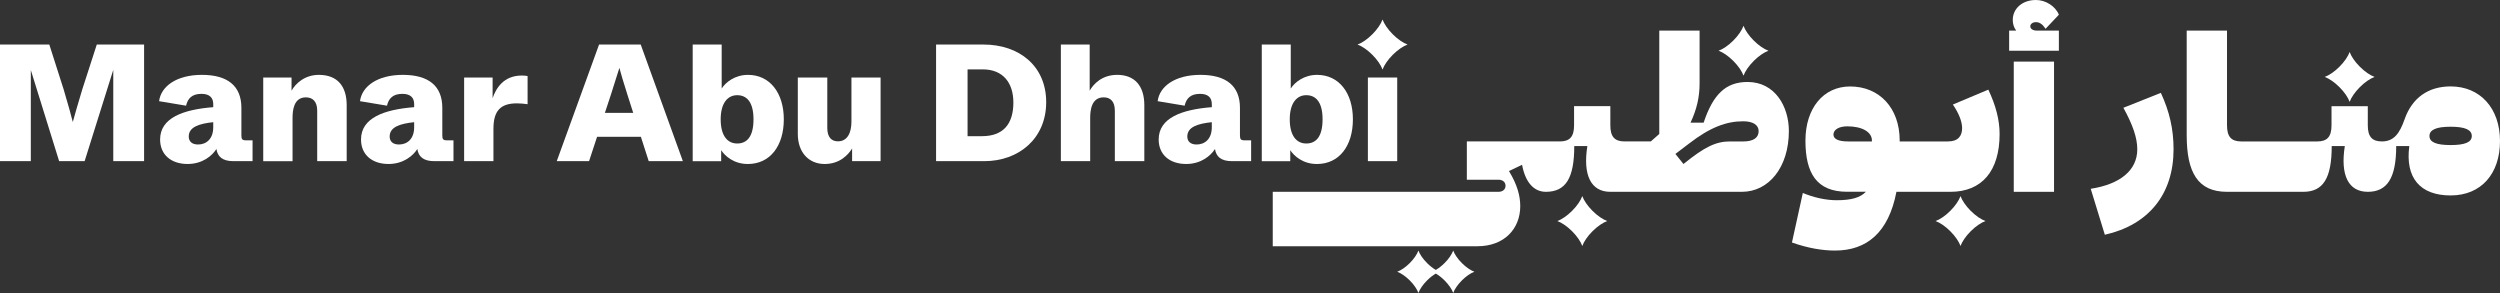 <svg width="3000" height="352" viewBox="0 0 3000 352" fill="none" xmlns="http://www.w3.org/2000/svg">
<rect x="0" y="0" width="3000" height="352" fill="#333333" stroke="none"/>
<g clip-path="url(#clip0_1_80)">
<path d="M2464.84 73.93H2416.52V230.18H2464.84V73.93Z" fill="white"/>
<path d="M2443.09 26.58C2447.44 26.58 2451.06 29 2454.69 34.55L2470.64 17.64C2466.53 7.49 2454.94 0 2443.1 0C2426.91 0 2415.32 10.15 2415.32 23.92C2415.32 28.51 2416.53 32.86 2419.43 36.72H2410.97V60.88H2470.65V36.72H2444.07C2439.48 36.72 2436.34 34.55 2436.34 31.65C2436.34 28.75 2439.24 26.58 2443.1 26.58" fill="white"/>
<path d="M2548.05 129.33C2559.42 149.89 2564.74 165.61 2564.74 179.15C2564.74 204.06 2544.67 220.99 2508.87 226.55L2525.8 281.69C2578.52 269.84 2608.27 232.84 2608.27 179.15C2608.27 154.96 2603.43 133.92 2593.03 111.43L2548.05 129.33Z" fill="white"/>
<path d="M2819.58 122.25C2821.48 117.02 2825.8 110.58 2831.82 104.56C2837.84 98.54 2844.28 94.22 2849.51 92.32C2844.28 90.42 2837.84 86.11 2831.82 80.08C2825.8 74.06 2821.48 67.62 2819.58 62.39C2817.68 67.62 2813.37 74.06 2807.34 80.08C2801.32 86.1 2794.88 90.42 2789.65 92.32C2794.88 94.22 2801.32 98.54 2807.34 104.56C2813.36 110.58 2817.68 117.02 2819.58 122.25Z" fill="white"/>
<path d="M2352.62 235.32C2350.72 240.55 2346.4 246.99 2340.38 253.01C2334.36 259.03 2327.92 263.35 2322.69 265.25C2327.92 267.15 2334.36 271.47 2340.38 277.49C2346.4 283.51 2350.72 289.95 2352.62 295.18C2354.52 289.95 2358.84 283.51 2364.86 277.49C2370.88 271.47 2377.32 267.15 2382.55 265.25C2377.32 263.35 2370.88 259.04 2364.86 253.01C2358.84 246.99 2354.52 240.55 2352.62 235.32Z" fill="white"/>
<path d="M2940.75 174.07C2923.58 174.07 2915.36 170.68 2915.36 163.19C2915.36 155.7 2923.58 152.07 2940.75 152.07C2957.92 152.07 2966.14 155.7 2966.14 163.19C2966.14 170.68 2957.92 174.07 2940.75 174.07ZM2940.75 103.69C2913.9 103.69 2894.56 117.47 2885.61 142.87C2879.56 160.28 2872.55 169.72 2858.28 169.72C2846.43 169.72 2841.35 163.92 2841.35 150.37V127.4H2797.82V150.37C2797.82 163.91 2792.74 169.72 2780.89 169.72H2689.34C2677.49 169.72 2672.41 163.92 2672.41 150.37V36.72H2624.04V162.22C2624.04 206.96 2637.34 230.18 2672.41 230.18H2763.96C2787.9 230.18 2798.06 213.73 2798.06 175.28H2813.78C2808.22 210.35 2818.13 230.18 2841.35 230.18C2864.57 230.18 2875.45 213.73 2875.45 175.28H2891.17C2886.09 213.25 2903.99 234.53 2940.75 234.53C2977.51 234.53 3000 208.41 3000 169.23C3000 130.05 2976.3 103.69 2940.75 103.69Z" fill="white"/>
<path d="M2246.28 169.72H2217.53C2206.17 169.72 2200.14 166.82 2200.14 161.51C2200.14 155.47 2206.9 151.6 2216.81 151.6C2234.45 151.6 2246.29 158.36 2246.29 168.51V169.72H2246.28ZM2343.43 125.46C2350.44 135.62 2354.55 145.77 2354.55 153.76C2354.55 163.19 2349.71 169.72 2337.62 169.72H2279.61V168.51C2279.61 129.61 2255.21 103.76 2220.17 103.76C2188.04 103.76 2166.53 129.85 2166.53 168.75C2166.53 207.65 2179.82 230.12 2216.54 230.12H2239.01C2232.49 237.13 2221.62 240.27 2203.98 240.27C2190.69 240.27 2176.2 236.89 2163.39 231.57L2150.34 291.01C2169.43 297.77 2186.82 300.67 2202.04 300.67C2240.12 300.67 2266.32 279.05 2275.72 230.18H2340.51C2378.24 230.18 2399.52 205.27 2399.52 160.77C2399.52 143.84 2394.92 126.43 2385.98 107.56L2343.42 125.46H2343.43Z" fill="white"/>
<path d="M2092.23 169.72H2076.03C2059.1 169.72 2045.56 176.25 2020.16 196.81L2010.49 184.72L2026.69 172.39C2052.33 152.56 2071.91 145.54 2091.75 145.54C2103.6 145.54 2110.37 149.89 2110.37 157.39C2110.37 165.37 2103.84 169.72 2092.23 169.72ZM2097.07 98.37C2070.95 98.37 2055.71 113.12 2044.35 147.22H2028.63C2036.13 131.02 2039.51 116.75 2039.51 99.82V36.72H1991.14V160.76L1980.98 169.71H1973.48H1949.34C1937.49 169.71 1932.41 163.91 1932.41 150.36V127.39H1888.88V150.36C1888.88 163.9 1883.8 169.71 1871.95 169.71H1760.21V215.66H1798.18C1803.26 215.66 1806.64 218.56 1806.64 222.92C1806.64 227.28 1803.26 230.18 1798.18 230.18H1527.3V295.48H1773.03C1804.96 295.48 1824.3 274.68 1824.3 247.35C1824.3 235.01 1820.67 221.47 1810.76 205.27L1826.48 197.77C1830.35 218.57 1840.5 230.17 1855.01 230.18C1878.95 230.18 1889.11 213.74 1889.11 175.28H1904.83C1899.27 210.35 1909.19 230.18 1932.4 230.18H2090.29C2122.21 230.18 2146.64 201.16 2146.64 157.14C2146.64 128.12 2130.19 98.37 2097.06 98.37" fill="white"/>
<path d="M1898.75 235.32C1896.85 240.55 1892.53 246.99 1886.51 253.01C1880.49 259.03 1874.05 263.35 1868.82 265.25C1874.05 267.15 1880.49 271.47 1886.51 277.49C1892.53 283.51 1896.85 289.95 1898.75 295.18C1900.65 289.95 1904.97 283.51 1910.99 277.49C1917.01 271.47 1923.45 267.15 1928.68 265.25C1923.45 263.35 1917.01 259.04 1910.99 253.01C1904.97 246.99 1900.65 240.55 1898.75 235.32Z" fill="white"/>
<path d="M2092.23 90.81C2094.13 85.58 2098.45 79.14 2104.47 73.12C2110.49 67.1 2116.93 62.78 2122.16 60.88C2116.93 58.98 2110.49 54.67 2104.47 48.64C2098.45 42.62 2094.13 36.18 2092.23 30.95C2090.33 36.18 2086.01 42.62 2079.99 48.64C2073.97 54.66 2067.53 58.98 2062.3 60.88C2067.53 62.78 2073.97 67.1 2079.99 73.12C2086.01 79.14 2090.33 85.58 2092.23 90.81Z" fill="white"/>
<path d="M1733.46 315.7C1729.98 319.18 1726.35 321.96 1722.98 323.91C1719.61 321.96 1715.97 319.17 1712.5 315.7C1707.38 310.58 1703.71 305.11 1702.1 300.66C1700.48 305.11 1696.82 310.58 1691.7 315.7C1686.58 320.82 1681.11 324.49 1676.66 326.1C1681.11 327.72 1686.58 331.38 1691.7 336.5C1696.82 341.62 1700.49 347.09 1702.1 351.54C1703.72 347.09 1707.38 341.62 1712.5 336.5C1715.98 333.02 1719.61 330.24 1722.98 328.29C1726.35 330.24 1729.99 333.03 1733.46 336.5C1738.58 341.62 1742.25 347.09 1743.86 351.54C1745.48 347.09 1749.14 341.62 1754.26 336.5C1759.38 331.38 1764.85 327.71 1769.3 326.1C1764.85 324.49 1759.38 320.82 1754.26 315.7C1749.14 310.58 1745.47 305.11 1743.86 300.66C1742.25 305.11 1738.58 310.58 1733.46 315.7Z" fill="white"/>
<path d="M0 53.45H59.17L76.36 107.23C82.16 126.82 85.16 137.62 87.36 146.41C89.96 137.21 92.76 126.82 98.75 107.23L116.14 53.45H172.91V193.38H135.93V83.83L101.55 193.38H70.96L36.98 84.03V193.38H0V53.45Z" fill="white"/>
<path d="M237.69 173.4C247.49 173.4 255.88 166.8 255.88 152.81V146.61C238.89 148.41 226.49 152.41 226.49 163.8C226.49 169.8 230.49 173.4 237.68 173.4M241.69 112.63C230.5 112.63 225.3 118.03 223.3 126.82L190.91 121.42C193.11 103.83 211.5 89.83 242.29 89.83C273.08 89.83 289.67 103.03 289.67 129.41V162.19C289.67 166.99 290.47 168.39 295.27 168.39H303.07V193.38H279.88C267.08 193.38 261.09 187.98 259.69 178.79C254.69 186.79 243.1 196.78 225.11 196.78C205.32 196.78 192.12 185.59 192.12 167.39C192.12 141.4 219.91 131.41 255.89 128.61V125.01C255.89 117.21 251.49 112.62 241.7 112.62" fill="white"/>
<path d="M315.86 93.04H349.85V108.83C354.65 100.23 365.64 89.84 382.63 89.84C405.22 89.84 416.02 103.83 416.02 126.22V193.39H380.64V132.82C380.64 121.82 375.24 116.83 367.05 116.83C352.46 116.83 351.06 132.42 351.06 141.62V193.4H315.88V93.05L315.86 93.04Z" fill="white"/>
<path d="M478.79 173.4C488.59 173.4 496.98 166.8 496.98 152.81V146.61C479.99 148.41 467.59 152.41 467.59 163.8C467.59 169.8 471.59 173.4 478.78 173.4M482.78 112.63C471.59 112.63 466.39 118.03 464.39 126.82L432.01 121.42C434.21 103.83 452.6 89.83 483.39 89.83C514.18 89.83 530.77 103.03 530.77 129.41V162.19C530.77 166.99 531.57 168.39 536.37 168.39H544.17V193.38H520.98C508.19 193.38 502.19 187.98 500.79 178.79C495.79 186.79 484.2 196.78 466.21 196.78C446.42 196.78 433.22 185.59 433.22 167.39C433.22 141.4 461.01 131.41 496.99 128.61V125.01C496.99 117.21 492.59 112.62 482.8 112.62" fill="white"/>
<path d="M556.95 93.04H591.13V117.83C595.13 106.04 604.32 90.64 626.11 90.64C628.91 90.64 630.71 90.84 633.11 91.24V125.02C628.31 124.42 624.31 124.02 620.32 124.02C600.53 124.02 592.13 133.02 592.13 154.6V193.38H556.95V93.03V93.04Z" fill="white"/>
<path d="M733.47 112.43L725.87 135.42H759.86L752.46 112.23C747.66 97.24 745.46 89.44 743.26 81.45L733.46 112.43H733.47ZM718.88 53.45H768.86L819.44 193.38H778.46L769.06 164.19H716.48L706.88 193.38H668.1L718.88 53.45Z" fill="white"/>
<path d="M904.2 143.21C904.2 122.02 895.8 114.22 884.61 114.22C873.42 114.22 864.82 123.42 864.82 143.21C864.82 163 873.02 172.2 884.61 172.2C896.2 172.2 904.2 164.2 904.2 143.21ZM865.41 180.2V193.4H831.23V53.45H866.01V106.23C870.81 98.63 882 89.84 897.59 89.84C923.78 89.84 940.57 111.43 940.57 143.22C940.57 175.01 924.18 196.8 897.39 196.8C880.4 196.8 869.8 187 865.41 180.21" fill="white"/>
<path d="M957.37 160.61V93.04H992.75V153.61C992.75 164.8 997.95 169.6 1005.54 169.6C1016.93 169.6 1021.73 159.21 1021.73 146.01V93.04H1056.71V193.39H1022.53V178.2C1017.93 185.6 1007.94 196.79 989.55 196.79C971.16 196.79 957.36 183.59 957.36 160.61" fill="white"/>
<path d="M1178.47 163.4C1203.46 163.4 1216.05 149.21 1216.05 123.02C1216.05 99.23 1203.46 83.24 1179.27 83.24H1161.08V163.4H1178.47ZM1123.3 53.45H1180.27C1222.85 53.45 1255.43 79.04 1255.43 122.62C1255.43 166.2 1222.65 193.39 1181.06 193.39H1123.29V53.45H1123.3Z" fill="white"/>
<path d="M1273.03 53.45H1307.61V108.82C1312.01 101.02 1322.2 89.83 1340.6 89.83C1361.59 89.83 1373.19 103.02 1373.19 126.21V193.38H1337.81V132.81C1337.81 121.81 1332.61 116.82 1324.41 116.82C1309.62 116.82 1308.22 132.61 1308.22 141.61V193.38H1273.04V53.45H1273.03Z" fill="white"/>
<path d="M1435.96 173.4C1445.76 173.4 1454.15 166.8 1454.15 152.81V146.61C1437.16 148.41 1424.76 152.41 1424.76 163.8C1424.76 169.8 1428.76 173.4 1435.95 173.4M1439.96 112.63C1428.77 112.63 1423.57 118.03 1421.57 126.82L1389.19 121.42C1391.39 103.83 1409.78 89.83 1440.57 89.83C1471.36 89.83 1487.95 103.03 1487.95 129.41V162.19C1487.95 166.99 1488.75 168.39 1493.55 168.39H1501.35V193.38H1478.16C1465.37 193.38 1459.37 187.98 1457.97 178.79C1452.97 186.79 1441.38 196.78 1423.39 196.78C1403.6 196.78 1390.41 185.59 1390.41 167.39C1390.41 141.4 1418.2 131.41 1454.18 128.61V125.01C1454.18 117.21 1449.78 112.62 1439.99 112.62" fill="white"/>
<path d="M1587.09 143.21C1587.09 122.02 1578.69 114.22 1567.5 114.22C1556.31 114.22 1547.71 123.42 1547.71 143.21C1547.71 163 1555.91 172.2 1567.5 172.2C1579.09 172.2 1587.09 164.2 1587.09 143.21ZM1548.31 180.2V193.4H1514.13V53.45H1548.91V106.23C1553.71 98.63 1564.9 89.84 1580.5 89.84C1606.69 89.84 1623.48 111.43 1623.48 143.22C1623.48 175.01 1607.09 196.8 1580.3 196.8C1563.31 196.8 1552.71 187 1548.31 180.21" fill="white"/>
<path d="M1676.66 93.03H1641.46V193.38H1676.66V93.03Z" fill="white"/>
<path d="M1659.06 83.48C1660.96 78.23 1665.3 71.77 1671.34 65.73C1677.38 59.69 1683.84 55.36 1689.09 53.45C1683.84 51.55 1677.38 47.21 1671.34 41.17C1665.3 35.13 1660.97 28.67 1659.06 23.42C1657.15 28.67 1652.82 35.13 1646.79 41.17C1640.75 47.21 1634.29 51.54 1629.04 53.45C1634.29 55.36 1640.75 59.69 1646.79 65.73C1652.83 71.77 1657.16 78.23 1659.06 83.48Z" fill="white"/>
</g>
<defs>
<clipPath id="clip0_1_80">
<rect width="3000" height="351.54" fill="white"/>
</clipPath>
</defs>
</svg>
